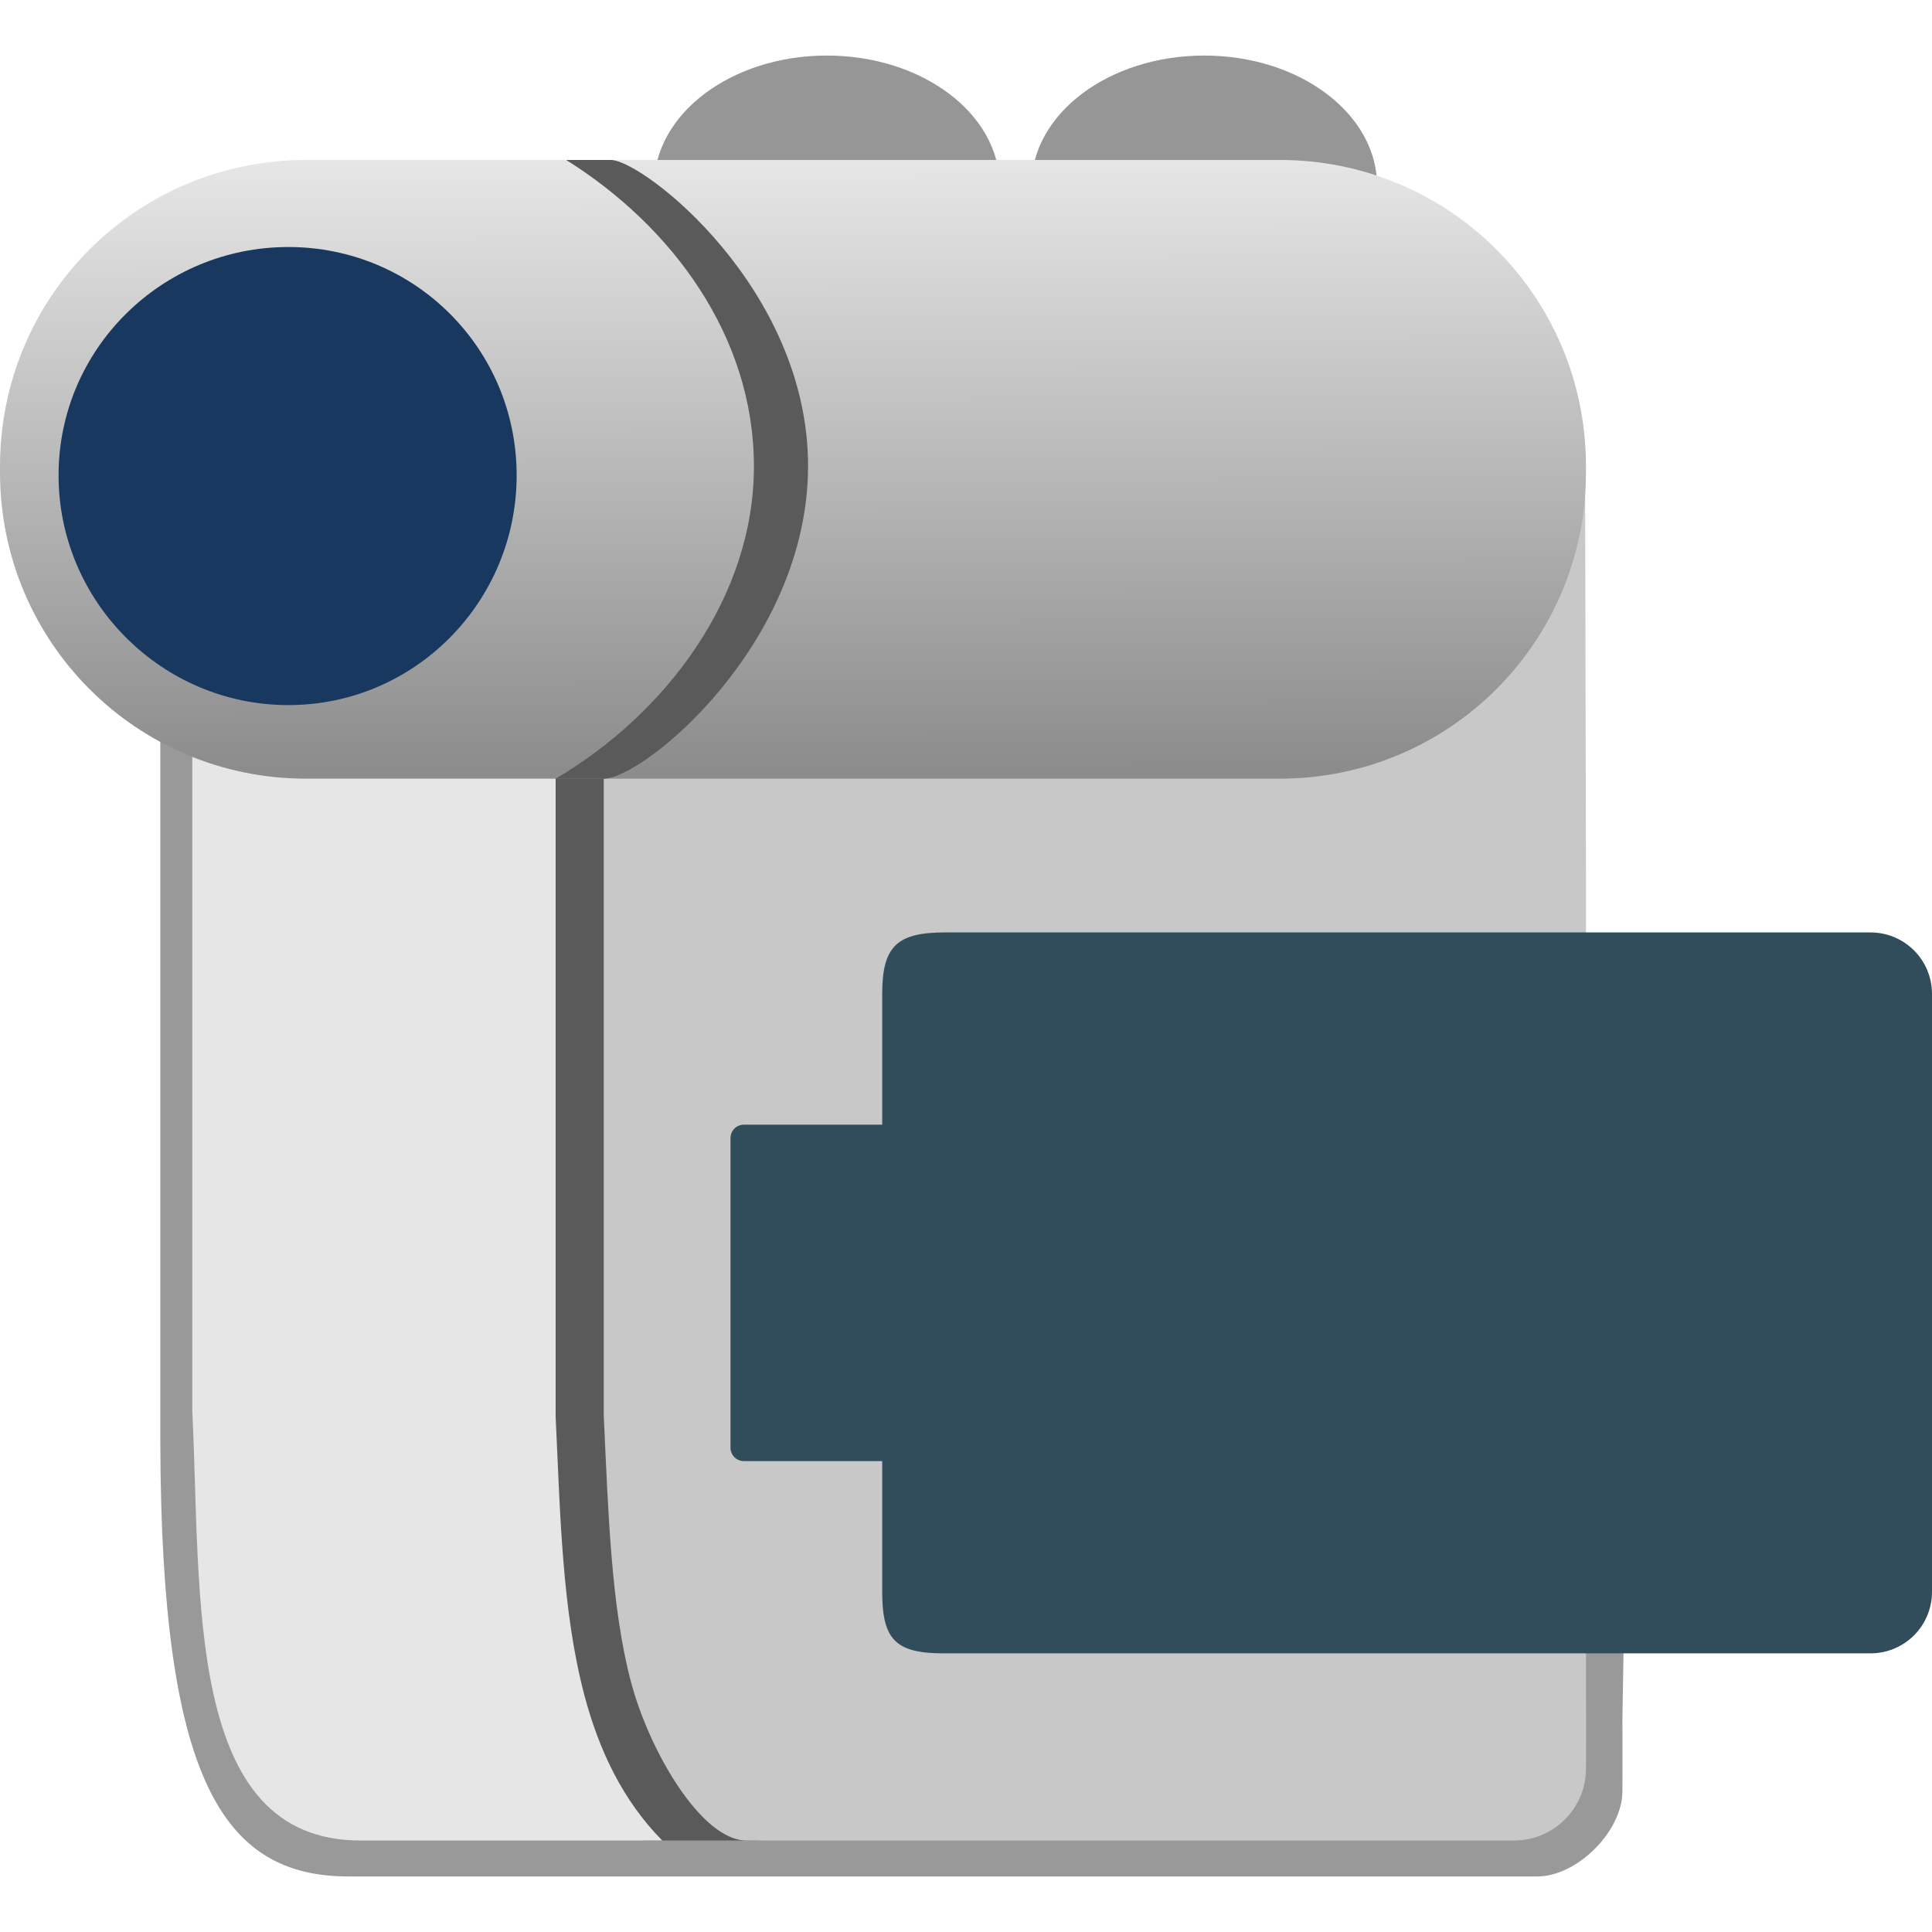 <svg width="48" version="1.0" xmlns="http://www.w3.org/2000/svg" height="48" xmlns:xlink="http://www.w3.org/1999/xlink">
<defs id="defs7856">
<linearGradient id="linearGradient3968">
<stop offset="0" style="stop-color:#e6e6e6" id="stop3970"/>
<stop offset="1" style="stop-color:#8c8c8c" id="stop3972"/>
</linearGradient>
<linearGradient gradientTransform="matrix(1.194,0,0,1.194,-5.373,-3.938)" xlink:href="#linearGradient3968" id="linearGradient4219" y1="6.699" x1="4.677" y2="19.338" gradientUnits="userSpaceOnUse" x2="4.708"/>
</defs>
<g style="stroke:none" id="layer1">
<g style="color:#000" id="g10">
<g style="fill-rule:evenodd" id="g12">
<path style="opacity:.4" id="path4266" d="m 3.983,12.098 0,23.75 c 0.024,8.325 1.528,10.772 4.678,10.772 h 7.346 2.985 19.2 c 0.992,0 2.116,-1.123 2.116,-2.116 0.006,-1.117 0,-1.783 0,-1.783 l .167,-9.917 -1.519,-9.818 c 0,0 -0.016,-6.492 -0.024,-10.888 h -23.486 -2.089 z "/>
<g style="fill:#969696;stroke-linecap:square" id="g15">
<ellipse cx="20.543" cy="4.614" rx="4.293" ry="3.234" id="path4244"/>
<ellipse cx="29.92" cy="4.614" rx="4.293" ry="3.234" id="ellipse4246"/>
</g>
<path style="fill:#5a5a5a" id="path4226" d="m 13.359,11.205 0,23.961 0,.037 c 0.114,2.419 0.16,4.81 0.711,6.903 0.362,1.375 0.958,2.63 1.938,3.621 h 2.983 c -1.821,0 -2.414,-2.21 -2.874,-3.957 -0.488,-1.854 -0.558,-4.18 -0.672,-6.604 v -0.037 -23.924 z "/>
<path style="fill:#e6e6e6" id="rect5829" d="m 4.777,11.205 0,23.85 c 0.228,4.591 -0.201,10.672 4.177,10.672 h 7.5 c -0.98,-0.991 -1.576,-2.246 -1.938,-3.621 -0.551,-2.093 -0.597,-4.483 -0.711,-6.903 v -0.037 -23.961 z "/>
<path style="fill:#c8c8c8" id="path4222" d="m 15,11.205 0,23.924 0,.037 c 0.113,2.424 0.184,4.75 0.672,6.604 0.46,1.748 1.76,3.957 2.874,3.957 h 19.066 c 0.992,0 1.792,-0.8 1.792,-1.792 0.006,-1.117 0,-1.783 0,-1.783 v -20.058 c 0,0 -0.016,-6.492 -0.024,-10.888 z "/>
<path style="fill:url(#linearGradient4219)" id="path4217" d="m 7.611,3.974 c -4.217,0 -7.611,3.394 -7.611,7.611 v 0.148 c 0,4.217 3.394,7.613 7.611,7.613 h 8.695 0.403 15.081 c 4.217,0 7.613,-3.396 7.613,-7.613 v -0.148 c 0,-4.217 -3.396,-7.611 -7.613,-7.611 h -14.819 -0.477 -8.882 z "/>
<path style="fill:#19385f" id="rect5179" d="m 7.164,6.137 c 3.141,0 5.672,2.531 5.672,5.672 0,3.141 -2.53,5.709 -5.672,5.709 -3.141,0 -5.709,-2.568 -5.709,-5.709 0,-3.141 2.568,-5.672 5.709,-5.672 z "/>
</g>
<path style="font-family:'Bitstream Vera Sans';fill:#314c5b" id="rect2108" d="m 23.485,23.166 c -1.196,0 -1.567,0.337 -1.567,1.53 v 3.246 h -3.433 c -0.189,0 -0.336,0.148 -0.336,0.336 v 7.687 c -2.8e-05,0.188 0.147,0.336 0.336,0.336 h 3.433 v 3.246 c 0,1.193 0.334,1.53 1.53,1.53 7.674,0 23.022,0 23.022,0 0.85,0 1.53,-0.683 1.53,-1.53 v -14.851 c 0,-0.847 -0.679,-1.53 -1.53,-1.53 0,0 -15.323,0 -22.985,0 z "/>
<path style="fill:#5a5a5a;fill-rule:evenodd" id="path4205" d="m 14.066,3.974 c 2.628,1.643 4.665,4.383 4.665,7.611 0,3.228 -2.159,6.131 -4.927,7.762 h 1.192 c 0.996,4e-05 5.074,-3.347 5.08,-7.762 0.005,-4.415 -4.076,-7.585 -4.892,-7.611 Z "/>
</g>
</g>
</svg>
